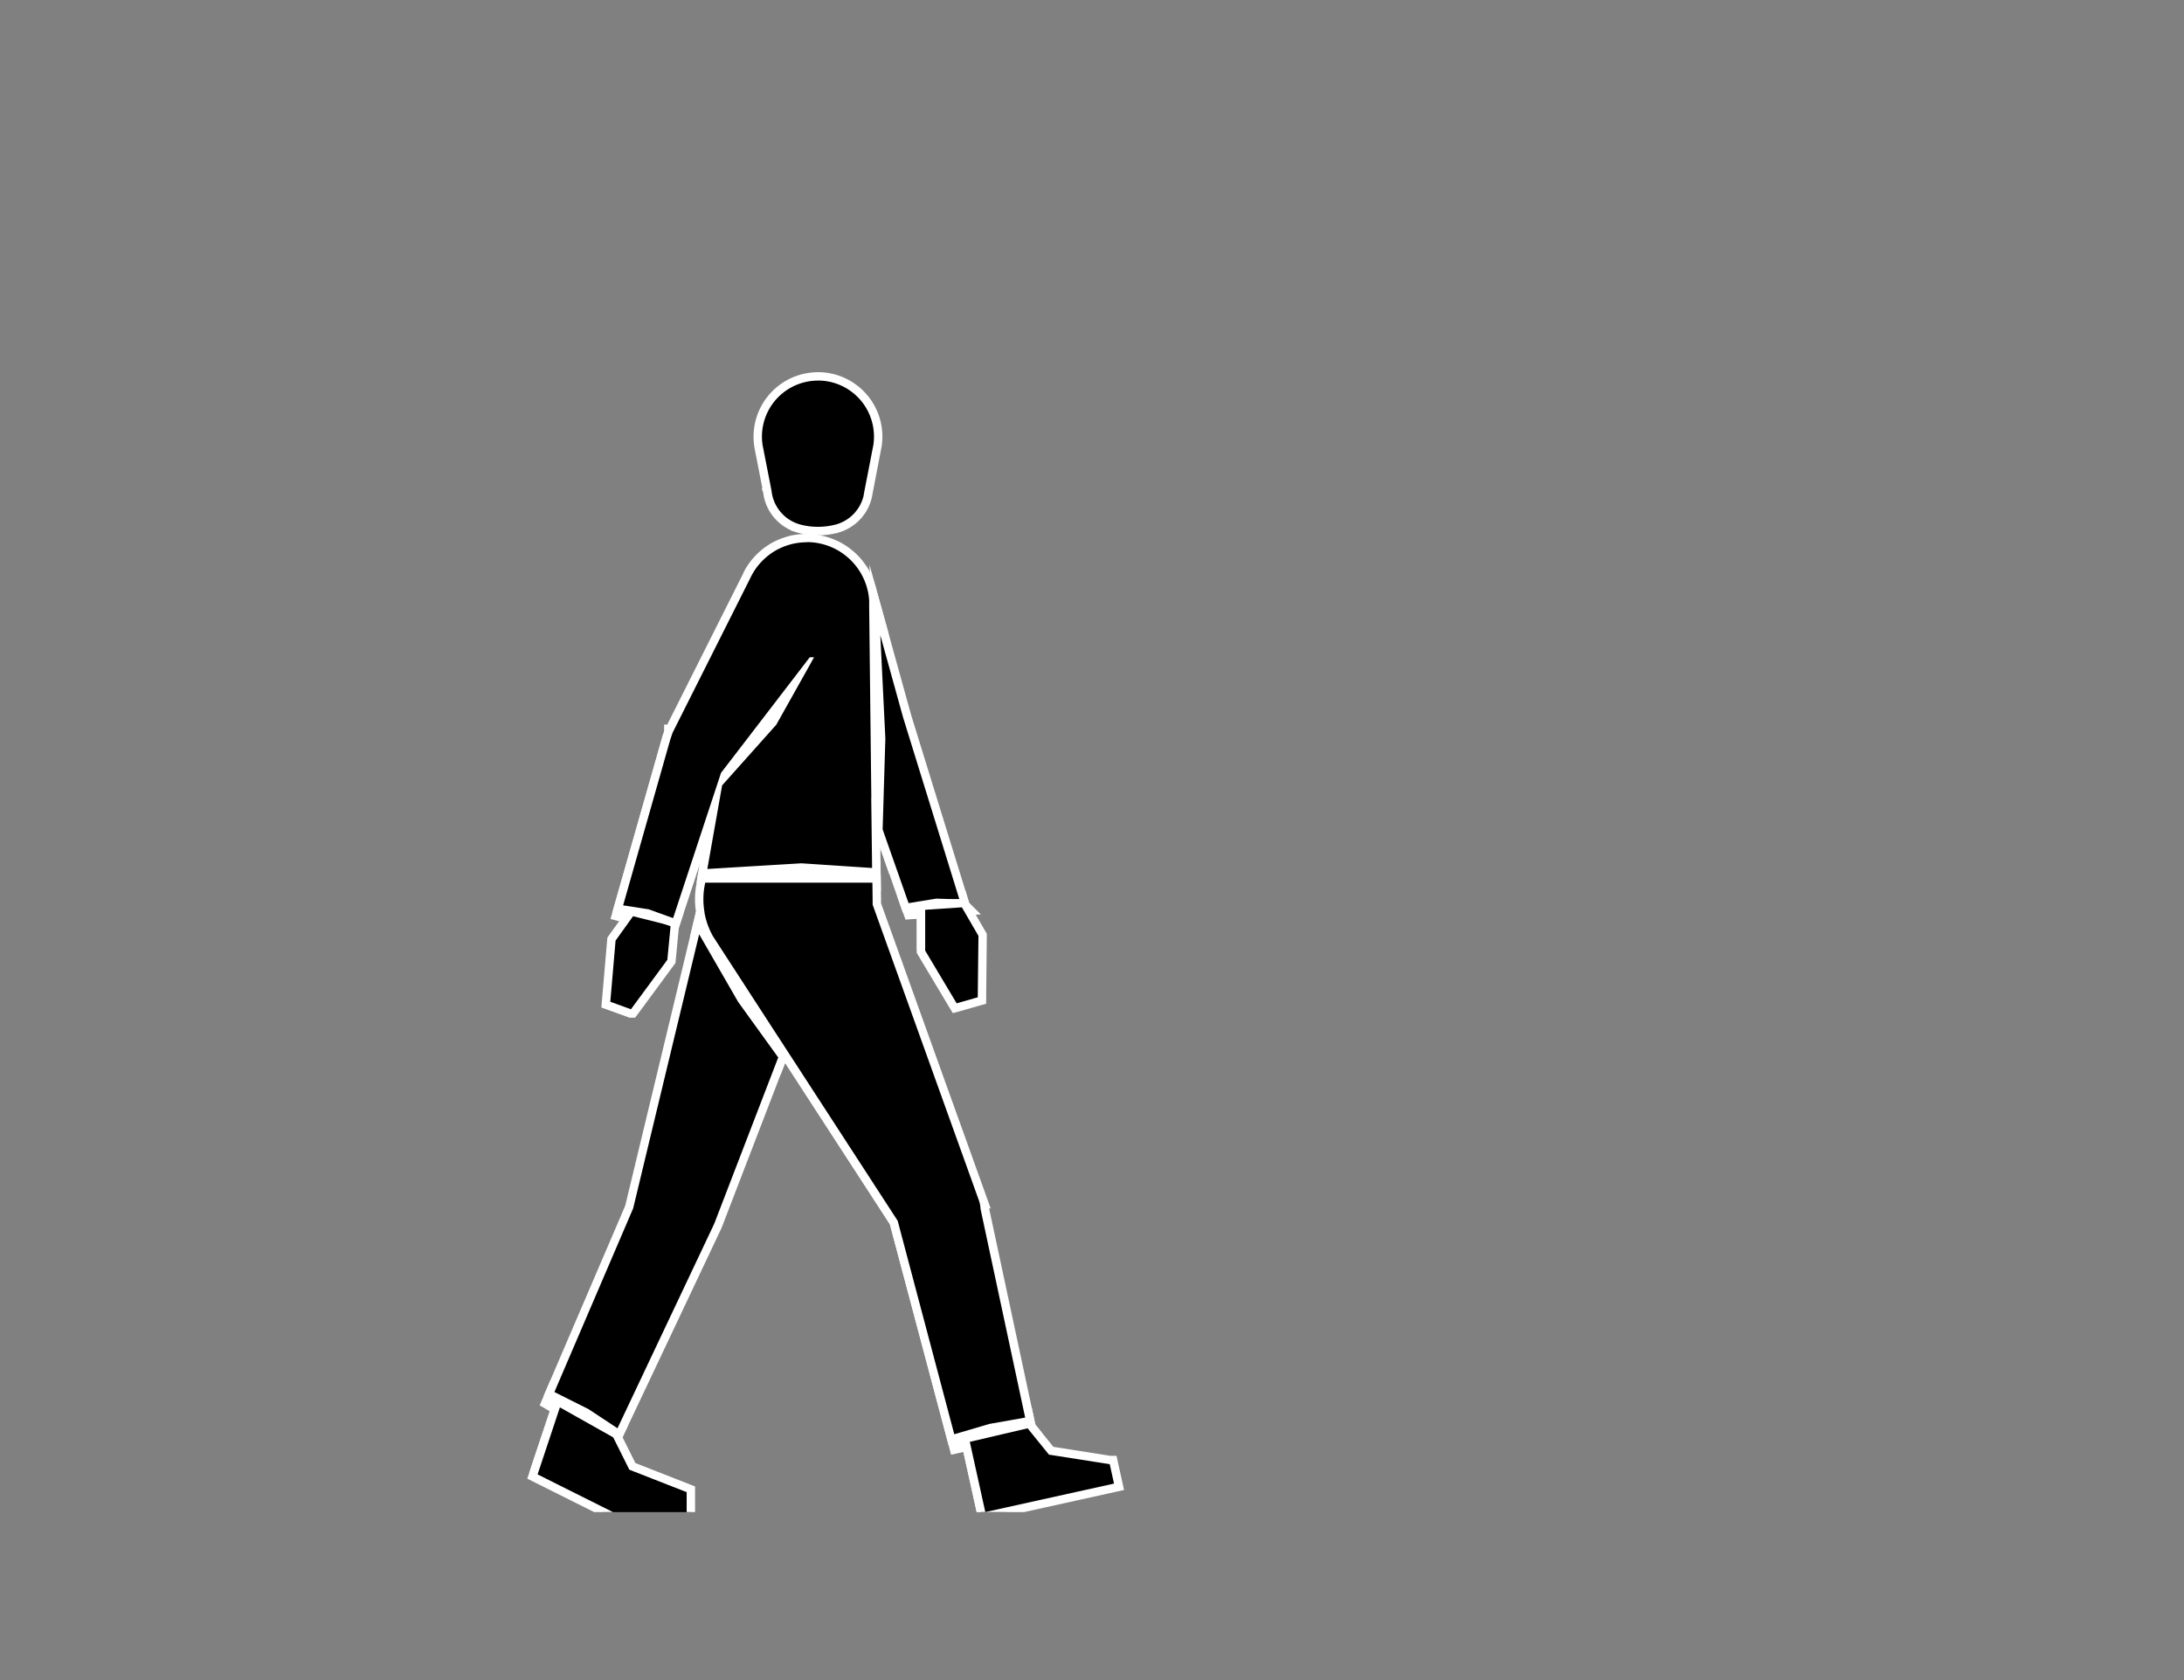 <svg id="Capa_3" data-name="Capa 3" xmlns="http://www.w3.org/2000/svg" viewBox="0 0 1300 1000"><rect x="0" y="0" width="1300" height="1000" fill="#808080" stroke="none"/><defs><style>.cls-1{fill:#fff;}</style></defs><title>walk--second-quadrant</title><polygon class="cls-1" points="362.31 844.83 367.3 854.56 367.69 855.72 367.08 857.01 362.31 867.14 362.31 844.83"/><path class="cls-1" d="M364.81,855.19l.18.34v0l-.18.38v-.76m-5-20.75v43.9l9.53-20.27.14-.3.92-1.8-.66-2-.12-.36-.18-.36-.17-.34-9.46-18.47Z"/><polygon class="cls-1" points="317.59 876.8 330.21 838.82 324.36 835.44 328.79 825.12 351.58 836.67 370.71 849.3 367.31 856.47 367.31 865.78 363.09 857.35 334.65 841.35 322.33 878.37 317.59 876.8"/><path class="cls-1" d="M330,828.55l20.28,10.28,17.2,11.36L365,855.53l-.18-.34v.25l-31.56-17.75L320,877.58l13.26-39.9-5.68-3.29,2.5-5.84m-2.49-6.87-2.11,4.9-2.5,5.84-1.75,4.08,3.84,2.22,2.16,1.25-12,36,9.49,3.15L336.07,845l25.12,14.13,8.61,17.23V857l2.23-4.7,1.85-3.92L370.27,846l-17.19-11.36-.24-.16-.26-.13L332.3,824.09l-4.75-2.41Z"/><polygon class="cls-1" points="362.31 855.8 362.31 844.85 367.79 855.52 364.99 861.12 362.31 855.8"/><path class="cls-1" d="M364.81,855.19l.18.34v0l-.17-.34v0m-5-20.75v21.95l.53,1.06.17.33,4.52,9,4.44-9,1.11-2.25-1.14-2.25-.17-.34-9.46-18.47Z"/><path class="cls-1" d="M575.33,861.2l-7.39,1.66L532,727.64,466.75,627.19l-2.84,7.39L437.3,597.77l-23.77-41.24,6.12-25.47,2.11,11.71a41.9,41.9,0,0,0,4.75,13.15l36.56,56.41,2.6,4,71.16,109.55v.43l33,124.31,18.65-5.49,23.71-4.2L614,849l1.88,2.32-3.47,1.23-32.15,7.53,8.69,39.38-2.44.54H583.9Z"/><path class="cls-1" d="M419.3,543.21a44.21,44.21,0,0,0,5,13.94h0l2.07,3.19.83,1.3h0l33.72,52,.7,1.06,1.91,2.94,70.75,108.93h0l33.78,127.11,21-6.17,21.2-3.75,1.34,6.29,0,0h0l-34.4,8.05,9.22,41.8-9.23-41.8-7.49,1.69L534.32,726.62l-68.14-104.9-2.95,7.65-23.83-33-23.21-40.26,3.11-12.94m.7-24.3L414.44,542,411.33,555l-.47,1.93,1,1.73,23.21,40.27.13.22.15.21,23.83,33,5.4,7.48,2.75-7.12,62.36,96,35.22,132.51,1.23,4.65,4.7-1.06,2.59-.58L581.34,900h5.12l4.88-1.08-8.16-37,29.6-6.93.2,0,.19-.07,6.88-2.21-3.77-4.78-1.1-5.15-1-4.72-4.75.84-21.2,3.76-.28.05-.26.08-16.06,4.72L539.33,726v-.83l-.8-1.25L467.77,615l-1.91-3-.7-1.06-33.71-52-.26-.4h0l-.57-.88-2-3a39,39,0,0,1-4.43-12.3L420,518.91Z"/><polygon class="cls-1" points="374.33 547.3 374.33 547.27 366.48 545.22 396.6 439.31 397.17 437.59 398.99 437.55 402.45 437.55 401.37 440.83 374.07 536.85 386.74 538.81 403.79 544.97 400.82 553.94 374.33 547.3"/><path class="cls-1" d="M399,440l0,0-28.09,98.79,9.93,1.54,1.63.25,3.67.57L396.55,545l.43.15,3.67,1.33L399.17,551l-22.34-5.6h0l-7.24-1.89L399,440.09v0h0m0-5h-3.61l-1.14,3.42,0,.11,0,.15L364.78,542.08l-1.4,4.91,4.94,1.29,3.51.92v0l3.78,1L398,555.8l4.5,1.13,1.46-4.41,1.48-4.46,1.52-4.62-4.57-1.65-3.67-1.33-.45-.16-10.42-3.76-.45-.16-.48-.08-3.66-.57-1.63-.25-4.34-.67,26.51-93.24,2.16-6.48L399,435Z"/><path class="cls-1" d="M506.6,527.87H419.7v-1.52l-2.66-.5L419,515l1.94-.14,1.32-.08c16.47-1,54.72-3.31,54.72-3.31h.16l44.54,2.95.17,13.51Z"/><path class="cls-1" d="M477.09,513.93l26.07,1.73,16,1.06.11,8.66H419.7c-.07.3-.14.61-.2.92l1.58-9,1.32-.08c16.44-1,54.69-3.3,54.69-3.3m0-5-.32,0c-.38,0-38.44,2.3-54.7,3.3l-.59,0-.78.05-3.88.28-.68,3.84-1.58,9,5.12,1v4H524.34l-.06-5.06-.11-8.67-.06-4.62-4.61-.3-16-1.06-26.07-1.73-.31,0Z"/><polygon class="cls-1" points="548.15 544.19 540.63 544.7 537.41 535.54 557.08 532.32 572.9 532.81 574.7 538.63 578.7 542.13 572.7 542.55 553.16 543.86 553.2 565.8 548.2 565.82 548.15 544.19"/><path class="cls-1" d="M557.25,534.83l8.23.25.73,0,4.83.14,1.48,4.79h0l-21.87,1.48,0,24.28-.06-24.29-8.28.56-1.6-4.56,8.25-1.35,4-.66,4.19-.68m-.33-5-.48.07-4.18.69-4.06.66L540,532.59l-5.89,1,2,5.63,1.61,4.55,1.26,3.59,3.79-.26,2.95-.2.05,19,10,0,0-19.6L572.86,545l11-.74-7-6.93-1.12-3.6-1-3.41-3.57-.11-4.83-.14-.73,0-8.23-.25Z"/><path class="cls-1" d="M516.31,475.53l1.77-.67-1.85,0L514.9,358.46l0-.91a35.15,35.15,0,0,0-1-6.36l4.83-1.28,7.73,27.79,0,.31,3.06,61.53-2.11,67.52Z"/><path class="cls-1" d="M516.29,350.58,524,378.1v0l3,61.43-1.69,54.05-6.66-18.91.06.15-1.29-113.52h0l0-2.89,0-.92v0a37.22,37.22,0,0,0-1.09-6.89m4.82-1.34-9.66,2.57a33,33,0,0,1,.93,5.85l0,.86,0,2.82h0v.05l1.3,113.52,4.2-.05-4,1.5,6.65,18.91,8.88,25.24.83-26.75,1.69-54v-.41l-3-61.43,0-.48-.12-.47,0-.07,0-.1-7.66-27.52Z"/><polygon class="cls-1" points="429.33 456.32 429.33 455.69 429.85 455 433.84 449.81 480.72 388.74 488.83 388.74 483.52 398.26 464.17 432.92 425.89 475.76 429.33 456.32"/><path class="cls-1" d="M484.57,391.24l-3.23,5.8-19.22,34.42-32.23,36.08,1.7-9.64.24-1.36h0l4-5.19L477.57,397l4.38-5.72h2.62m8.52-5h-13.6l-1.5,2-4.39,5.71-41.74,54.38-4,5.19-1,1.35v1.27l-.16.93L425,466.67,421.9,484l11.72-13.11,32.23-36.08.37-.41.26-.49,19.22-34.41,3.24-5.8,4.15-7.44Z"/><polygon class="cls-1" points="362.31 844.83 367.3 854.56 367.69 855.72 367.08 857.01 362.31 867.14 362.31 844.83"/><path class="cls-1" d="M364.81,855.19l.18.34v0l-.18.38v-.76m-5-20.75v43.9l9.53-20.27.14-.3.92-1.8-.66-2-.12-.36-.18-.36-.17-.34-9.46-18.47Z"/><path d="M532,727.65l-73.14-112.6-33.74-52-3.3-5.1v-.1a46.65,46.65,0,0,1-5-14.15l0-.31c0-.09-.05-.28-.08-.46l0-.21c-.12-.72-.21-1.43-.29-2.14,0-.31-.17-1.8-.19-2.19-.07-.94-.11-2-.11-3.08a47.16,47.16,0,0,1,.53-7.07v0l.35-2,.08-.4c.06-.33.14-.66.21-1l.44-1.95H521.75l0,2.47.15,12.78,64.19,178.62h-.29a1.55,1.55,0,0,1,0,.21,2.2,2.2,0,0,1,.06.37c0,.24.08.48.11.73l0,.14v.26l.09.09v.7l27.09,126.58L589.66,850l-23.31,6.85Z"/><path class="cls-1" d="M419.7,525.36h99.59l.16,13.2,63.13,175.67h0c.1.28.2.56.28.85s.14.43.19.65a2,2,0,0,1,.09.33c.06.22.11.45.16.67l.15.73,0,.19c0,.28.09.57.12.85a.28.28,0,0,1,0,.09c0,.17,0,.34.06.52l0,.37a0,0,0,0,1,0,0l26.59,124.29-21.2,3.75-21,6.17L534.33,726.63h0L463.58,617.69l-1.91-2.94-.7-1.06-33.72-52h0l-.83-1.3-2.07-3.19h0a44.21,44.21,0,0,1-5-13.94c0-.09,0-.19,0-.28s-.08-.47-.12-.69c-.11-.65-.19-1.31-.26-2,0-.33-.17-1.75-.19-2-.06-1-.1-2-.1-3a44.66,44.66,0,0,1,.53-6.88h0l.31-1.75.07-.34c.06-.31.13-.62.2-.92m-4-5-.88,3.9,4.88,1.1-4.88-1.08c-.08.34-.16.68-.22,1l-.07.34v.12l-.31,1.74-.08.43V528a49.83,49.83,0,0,0-.53,7.26c0,1.14,0,2.24.11,3.28,0,.51.16,1.86.21,2.27.08.81.18,1.54.3,2.24l0,.21.09.55v.05l0,.17v.07a49.06,49.06,0,0,0,5,14.33v.2l.8,1.25,2.07,3.19.83,1.29.27.41h0l33.46,51.63.7,1.07,1.91,2.94L529.7,728.67,563.28,855l1.32,5,4.92-1.45,20.71-6.09,20.93-3.71,5.1-.9-1.08-5.07L588.75,719.25h.93l-2.4-6.69L524.44,537.68l-.15-12.36-.07-4.94H415.7Z"/><polygon points="522.82 494.04 522.82 493.62 524.5 439.58 521.47 378.5 521.47 378.48 521.44 377.96 520.75 356.99 539.92 426.19 574.44 537.75 571.04 537.75 557.41 537.33 539.09 540.33 522.82 494.04"/><path class="cls-1" d="M523.94,377.88l13.57,49,33.54,108.39h0l-4.83-.14-.73,0-8.23-.25-4.19.68-4,.66-8.25,1.35-5.88-16.71-1.1-3.13-8.46-24.06h0L527,439.56l-3-61.43v-.25m-6.48-42.13,1.48,42.3v.22l0,.52,0,.07,3,60.75-1.68,53.84v1l.28.82,8.46,24.06,1.1,3.13L536,539.18l1.39,4,4.13-.68,8.25-1.35,4.06-.66,3.71-.61,7.74.24.73,0,4.84.15h6.93l-2-6.48L542.31,425.46l-13.55-48.92-11.3-40.79Z"/><polygon points="349.06 841 326.82 829.72 374.54 718.45 415.23 549.47 441.51 595.05 466.05 629.01 462.69 637.76 428.09 727.61 427.07 730.11 427.05 730.19 368.55 853.87 349.06 841"/><path class="cls-1" d="M416.19,556.15l23.21,40.26,23.83,33-2.88,7.49-34.54,89.73,0,0,0,.09v0l-1,2.35-.06.14s0,0,0,0l-57.2,120.92-17.2-11.36L330,828.55l46.88-109.31,39.27-163.09m-1.93-13.36L411.33,555,372.16,717.66,325.44,826.58l-1.84,4.31,4.18,2.12,20,10.15,17,11.2,4.81,3.18,2.47-5.21,57.17-120.88.14-.27.07-.22v0l.87-2.14.08-.14.07-.21,0-.07L465,638.66l2.88-7.49,1-2.53-1.59-2.19-23.67-32.76-23.09-40-6.26-10.86Z"/><path d="M486.88,316.1A42.51,42.51,0,0,1,475,314.45l-1.74-.55v0a25.73,25.73,0,0,1-16.49-21.27l-.39-1.16.15-.16-5.08-25.91a36.61,36.61,0,0,1-.42-5.51,35.86,35.86,0,0,1,71.71,0,36.66,36.66,0,0,1-.38,5.25v0l-5.49,28.53,0,.18,0,.06-.23,1.2a2.36,2.36,0,0,1-.1.46A25.84,25.84,0,0,1,499,314.39l-.34.17h-.26l-.27.08-.3.15h-.32A44.53,44.53,0,0,1,486.88,316.1Z"/><path class="cls-1" d="M486.88,226.5a33.35,33.35,0,0,1,33.35,33.35,33.76,33.76,0,0,1-.38,5.06v0l-.5,2.55-5,25.75,0,.08-.26,1.41a1.05,1.05,0,0,1,0,.19A23.38,23.38,0,0,1,498,312.06l-.06,0-.79.22h0a41.59,41.59,0,0,1-10.25,1.29,40.3,40.3,0,0,1-11.13-1.53h0a23.35,23.35,0,0,1-16.53-20s0,0,0,0l-4.8-24.48-.51-2.58v0a32.88,32.88,0,0,1-.39-5.09,33.36,33.36,0,0,1,33.36-33.35m0-5a38.4,38.4,0,0,0-38.36,38.35,39.18,39.18,0,0,0,.44,5.84v.16l0,.1.51,2.58,4.28,21.87-.32.33.83,2.43a28.21,28.21,0,0,0,16.44,22.37v.18l3.48,1.12a45,45,0,0,0,12.65,1.77,47.07,47.07,0,0,0,10.87-1.29h.59L499,317l.21-.06.45-.13a28.34,28.34,0,0,0,19.27-20.59q.09-.33.15-.66l.18-.94,0-.09.06-.4,4.94-25.7.5-2.54.09-.47v-.13a39.21,39.21,0,0,0,.38-5.43,38.39,38.39,0,0,0-38.35-38.35Z"/><polygon points="375.11 603.23 374.43 602.97 371.31 601.85 371.31 601.84 360.63 597.97 363.99 558.96 375.79 542.51 400.05 548.59 401.83 549.48 401.68 551.2 399.68 572.23 376.84 603.23 375.11 603.23"/><path class="cls-1" d="M376.83,545.35l22.34,5.6h0l-1.94,20.34-21.67,29.43h0l-.24-.09-1.52-.55h0l-10.52-3.81,3.13-36.41,10.41-14.51m-2.08-5.67-2,2.76-10.41,14.5-.8,1.12-.12,1.37-3.14,36.42-.32,3.82,3.6,1.31,7.23,2.61h0l3.31,1.2,1.46.52.18.07.87.34h3.47l1.5-2,21.68-29.43.82-1.12.13-1.38,1.94-20.34.32-3.38-3-1.54-.51-.26-.57-.15L378,540.5l-3.29-.82Z"/><polygon points="411.23 886.46 411.23 900 359.21 900 316.91 878.85 331.82 834.02 366.18 853.35 366.85 853.68 367.24 854.44 376.41 872.82 411.23 886.46"/><path class="cls-1" d="M410.56,883.51l-32.34-12.67-8.74-17.52-.73-1.46-1.35-.69,0,0-.16-.1-.07,0-31.44-17.68-5.28-3-1.91,5.75L315.22,876l-1.37,4.11,3.88,1.94L353.63,900H364.8L320,877.58l13.27-39.89,31.56,17.75h0l.17.1h0l9.61,19.25,34.12,13.36V900h5V884.75Z"/><polygon points="666.1 884.96 598.04 900 583.9 900 574.27 856.33 610.96 847.75 612.49 847.23 613.61 848.57 625.7 863.5 660.76 869.01 662.57 869.01 663.01 870.97 666.1 884.96"/><path class="cls-1" d="M668,882l-2.55-11.55-.86-3.92H661L627,861.18,615.56,847l-2.16-2.66-3.09,1-34.21,8-4.81,1.12,1.07,4.82,9,40.72h5.13l-9.23-41.8,34.41-8.05h0l12.69,15.67,36.2,5.69h0l2.55,11.55-42.89,9.48L586.47,900h23.16l11.68-2.58,42.89-9.48,4.88-1.07Z"/><path d="M395.71,547.36l-10.22-3.68-17.78-2.76L396.5,439.69v-.06l1.25-3.67v-2.09h.92L444.34,343c.15-.32.31-.64.47-1l.49-.94.12-.2c.1-.19.2-.38.31-.57.35-.62.76-1.29,1.18-1.95.26-.41.53-.8.8-1.19s.41-.58.63-.87.37-.51.6-.78.37-.49.59-.76l.71-.84.72-.81.57-.61a37.14,37.14,0,0,1,2.78-2.65c.28-.25.61-.53.94-.8l1.07-.84c.31-.23.62-.46.93-.67L458,327c.25-.17.54-.37.85-.56s.52-.34.83-.52l.47-.28c.65-.39,1.3-.75,2-1.12l.3-.16c.5-.25,1-.5,1.54-.73s1.12-.49,1.69-.72l.95-.36.16-.05c.23-.09.45-.17.68-.24.84-.29,1.75-.57,2.68-.81l.82-.21.26-.13h.34l.12,0,1.54-.3c.35-.07.76-.13,1.17-.19s.89-.13,1.35-.18a40.49,40.49,0,0,1,4.51-.25h1.12c.46,0,.91,0,1.37.07l.88.06c.33,0,.61.05.9.09s.73.08,1.12.13l.48.07,1.06.17.53.1,1.17.24c.72.16,1.46.34,2.16.55.25.06.52.14.79.23l.75.23c.71.23,1.42.49,2.11.76l.77.31c.34.14.65.28.95.42l.65.28,1.07.53.44.22c.48.25,1,.51,1.42.79.67.37,1.37.8,2.06,1.26l.68.46.75.53q.62.44,1.2.9c.48.38,1,.77,1.43,1.18l.93.82c.58.53,1.17,1.1,1.73,1.68.18.18.39.41.61.65.42.45.83.91,1.22,1.37l.78,1c.35.44.68.88,1,1.33s.46.66.69,1,.44.66.66,1,.4.63.58.93.44.76.66,1.15.27.48.39.73c.22.41.44.85.66,1.29.07.14.14.31.22.48.28.59.59,1.29.93,2.15.17.44.32.84.46,1.25s.21.6.29.85.19.57.28.88c.15.48.31,1,.46,1.58a40.44,40.44,0,0,1,1.19,7.46l0,1.07,1.48,129.82,0-.12.38,31.12H519.1l-42-2.78c-2.67.16-38.7,2.32-54.53,3.29l-1.28.09-3.21.24,7-39.6-22.84,69.27ZM431,462.59,460.07,430l12.59-22.54-34.85,45.4-3.51,4.56-.49.64-2.13,2.78V461l-.31.32Z"/><path class="cls-1" d="M480.27,322.68h1.07l1.23.06.89.06.79.08,1.13.14a2.15,2.15,0,0,1,.34.05l1,.16.45.09,1.14.23c.68.15,1.35.31,2,.51.25.07.5.13.74.21l.73.23c.66.22,1.32.46,2,.71l.72.29.87.38.65.29,1.07.52.33.17c.44.23.88.48,1.32.73.65.37,1.3.77,1.92,1.18.22.14.42.28.63.43s.49.34.74.52.74.54,1.1.83.9.71,1.33,1.09.59.51.89.78c.55.5,1.09,1,1.61,1.57.2.2.39.41.59.62.39.42.77.85,1.14,1.28l.74.91c.32.41.63.82.94,1.24s.43.61.65.93l.62.94c.18.29.37.59.54.88s.41.7.61,1.06.25.44.36.67c.22.4.42.81.62,1.22l.2.42c.32.68.61,1.37.89,2.06.14.38.29.77.43,1.16l.27.78c.09.27.17.53.25.8.17.53.31,1.07.46,1.61a37.22,37.22,0,0,1,1.09,6.89v0l0,.92,0,2.89h0l1.29,113.52-.06-.15.52,42h0l-16-1.06-26.07-1.73s-38.25,2.29-54.69,3.3l-1.32.08,8.81-49.77,32.23-36.08L481.34,397l3.23-5.8H482L477.57,397l-41.75,54.38-4,5.19h0L429.18,460h0v0l-28.51,86.45L397,545.16l-.43-.15-10.43-3.77-3.67-.57-1.63-.25-9.93-1.54L399,440.09l0,0h0l1.25-3.67h0l.11-.31,22.37-44.52,23.74-47.22h0c.18-.4.37-.79.57-1.19s.3-.58.46-.87l.37-.68c.36-.63.73-1.25,1.12-1.86.24-.36.48-.73.73-1.08s.39-.55.59-.81.36-.5.55-.73.39-.51.59-.76l.67-.79c.22-.26.45-.5.67-.75s.32-.35.49-.52a32.91,32.91,0,0,1,2.63-2.52c.29-.26.58-.5.88-.74s.68-.54,1-.81l.86-.62.67-.47.78-.52c.27-.18.53-.34.8-.5l.49-.3q.92-.54,1.86-1l.29-.15,1.45-.69c.51-.23,1-.45,1.57-.66l.85-.32.82-.29c.82-.29,1.67-.54,2.52-.76.35-.09.7-.19,1-.26h.05l.38-.09c.46-.1.92-.2,1.38-.27l1.11-.19c.44-.07.89-.12,1.33-.17a36.22,36.22,0,0,1,4.18-.23m0-5a41.15,41.15,0,0,0-4.73.26c-.54.06-1,.12-1.52.2l-1.24.2c-.47.08-.95.18-1.47.29h-.63l-.55.27-.62.16c-1,.26-1.93.55-2.85.86l-.74.27-.13,0c-.36.13-.72.26-1.06.41-.55.21-1.12.45-1.74.73s-1.11.51-1.65.78l-.21.11-.07,0c-.83.42-1.53.8-2.18,1.2l-.55.32-.91.58-.88.58-.76.53-1,.71c-.45.34-.82.63-1.16.92s-.68.55-1,.84c-1,.88-2,1.83-2.94,2.81l-.57.61c-.28.31-.54.6-.79.9l-.72.84c-.25.31-.47.59-.68.87s-.41.53-.63.83-.44.6-.65.91-.61.88-.85,1.25c-.44.69-.87,1.39-1.26,2.09l-.12.22h0l-.26.53,0,0,0,0-.29.54-.17.34,0,.06,0,.06c-.17.33-.33.67-.49,1l-.07.14-23.73,47.22-21.15,42.08h-1.87v4.18l-1,2.88-.27.79v.13l-27.92,98.18L364.53,543l5.6.87,9.93,1.53,1.62.25,3.19.5,10,3.6.45.16,3.65,1.32,4.84,1.75,1.61-4.88,11.15-33.8-.39,2.18L415,522.77l6.41-.47.66,0,.63,0c15.43-1,50.63-3.06,54.33-3.28l25.76,1.7,16,1.06.17,0h5.22l-.05-5.07L524,501.48l0,.1-.31-26.79L522.43,361.3v0l0-2.88,0-.91v-.3a42.11,42.11,0,0,0-1.24-7.83v-.07c-.16-.57-.31-1.14-.5-1.75-.1-.31-.19-.62-.3-.93l-.28-.82c-.17-.47-.32-.88-.48-1.29v0l0-.07c-.36-.88-.67-1.62-1-2.29-.08-.18-.16-.35-.25-.52-.22-.46-.45-.92-.69-1.37l-.4-.75c-.23-.42-.46-.82-.7-1.22l-.59-.94v0l0,0-.69-1c-.25-.37-.49-.71-.73-1-.36-.5-.72-1-1.09-1.44l-.79-1,0,0,0,0c-.39-.47-.82-.94-1.29-1.46l-.68-.72c-.59-.61-1.2-1.2-1.83-1.76-.32-.31-.65-.6-1-.88s-.95-.8-1.52-1.25c-.4-.31-.84-.64-1.28-.95l-.78-.56-.75-.5c-.73-.48-1.46-.93-2.18-1.34s-1.05-.59-1.5-.83l0,0h0l-.36-.19h0l-1.14-.55c-.26-.12-.51-.24-.77-.34l-.92-.4-.88-.36c-.73-.29-1.48-.55-2.21-.79l-.78-.25-.88-.26c-.72-.2-1.51-.4-2.31-.58l-1.24-.25-.59-.11-1-.16c-.2,0-.41-.07-.61-.09l-1.15-.14-.92-.09h-.06l-.93-.07c-.54,0-1-.06-1.46-.07Z"/><polygon points="548.2 566.5 548.15 539.19 572.44 537.55 573.97 537.55 574.7 538.8 584.91 556.39 584.51 595.49 568.3 600.11 548.2 566.5"/><path class="cls-1" d="M572.54,540.05l9.87,17L582,593.6l-1.81.52-10.76,3.06L550.7,565.81l0-24.28,21.87-1.48h0m2.87-5h-3.22l-21.87,1.48-4.67.31v4.68l0,24.29v1.37l.71,1.19,18.76,31.37,2,3.29,3.69-1,10.76-3.07,1.81-.51,3.59-1,0-3.74.38-36.55v-1.37l-.69-1.19-9.87-17-1.45-2.49Z"/></svg>